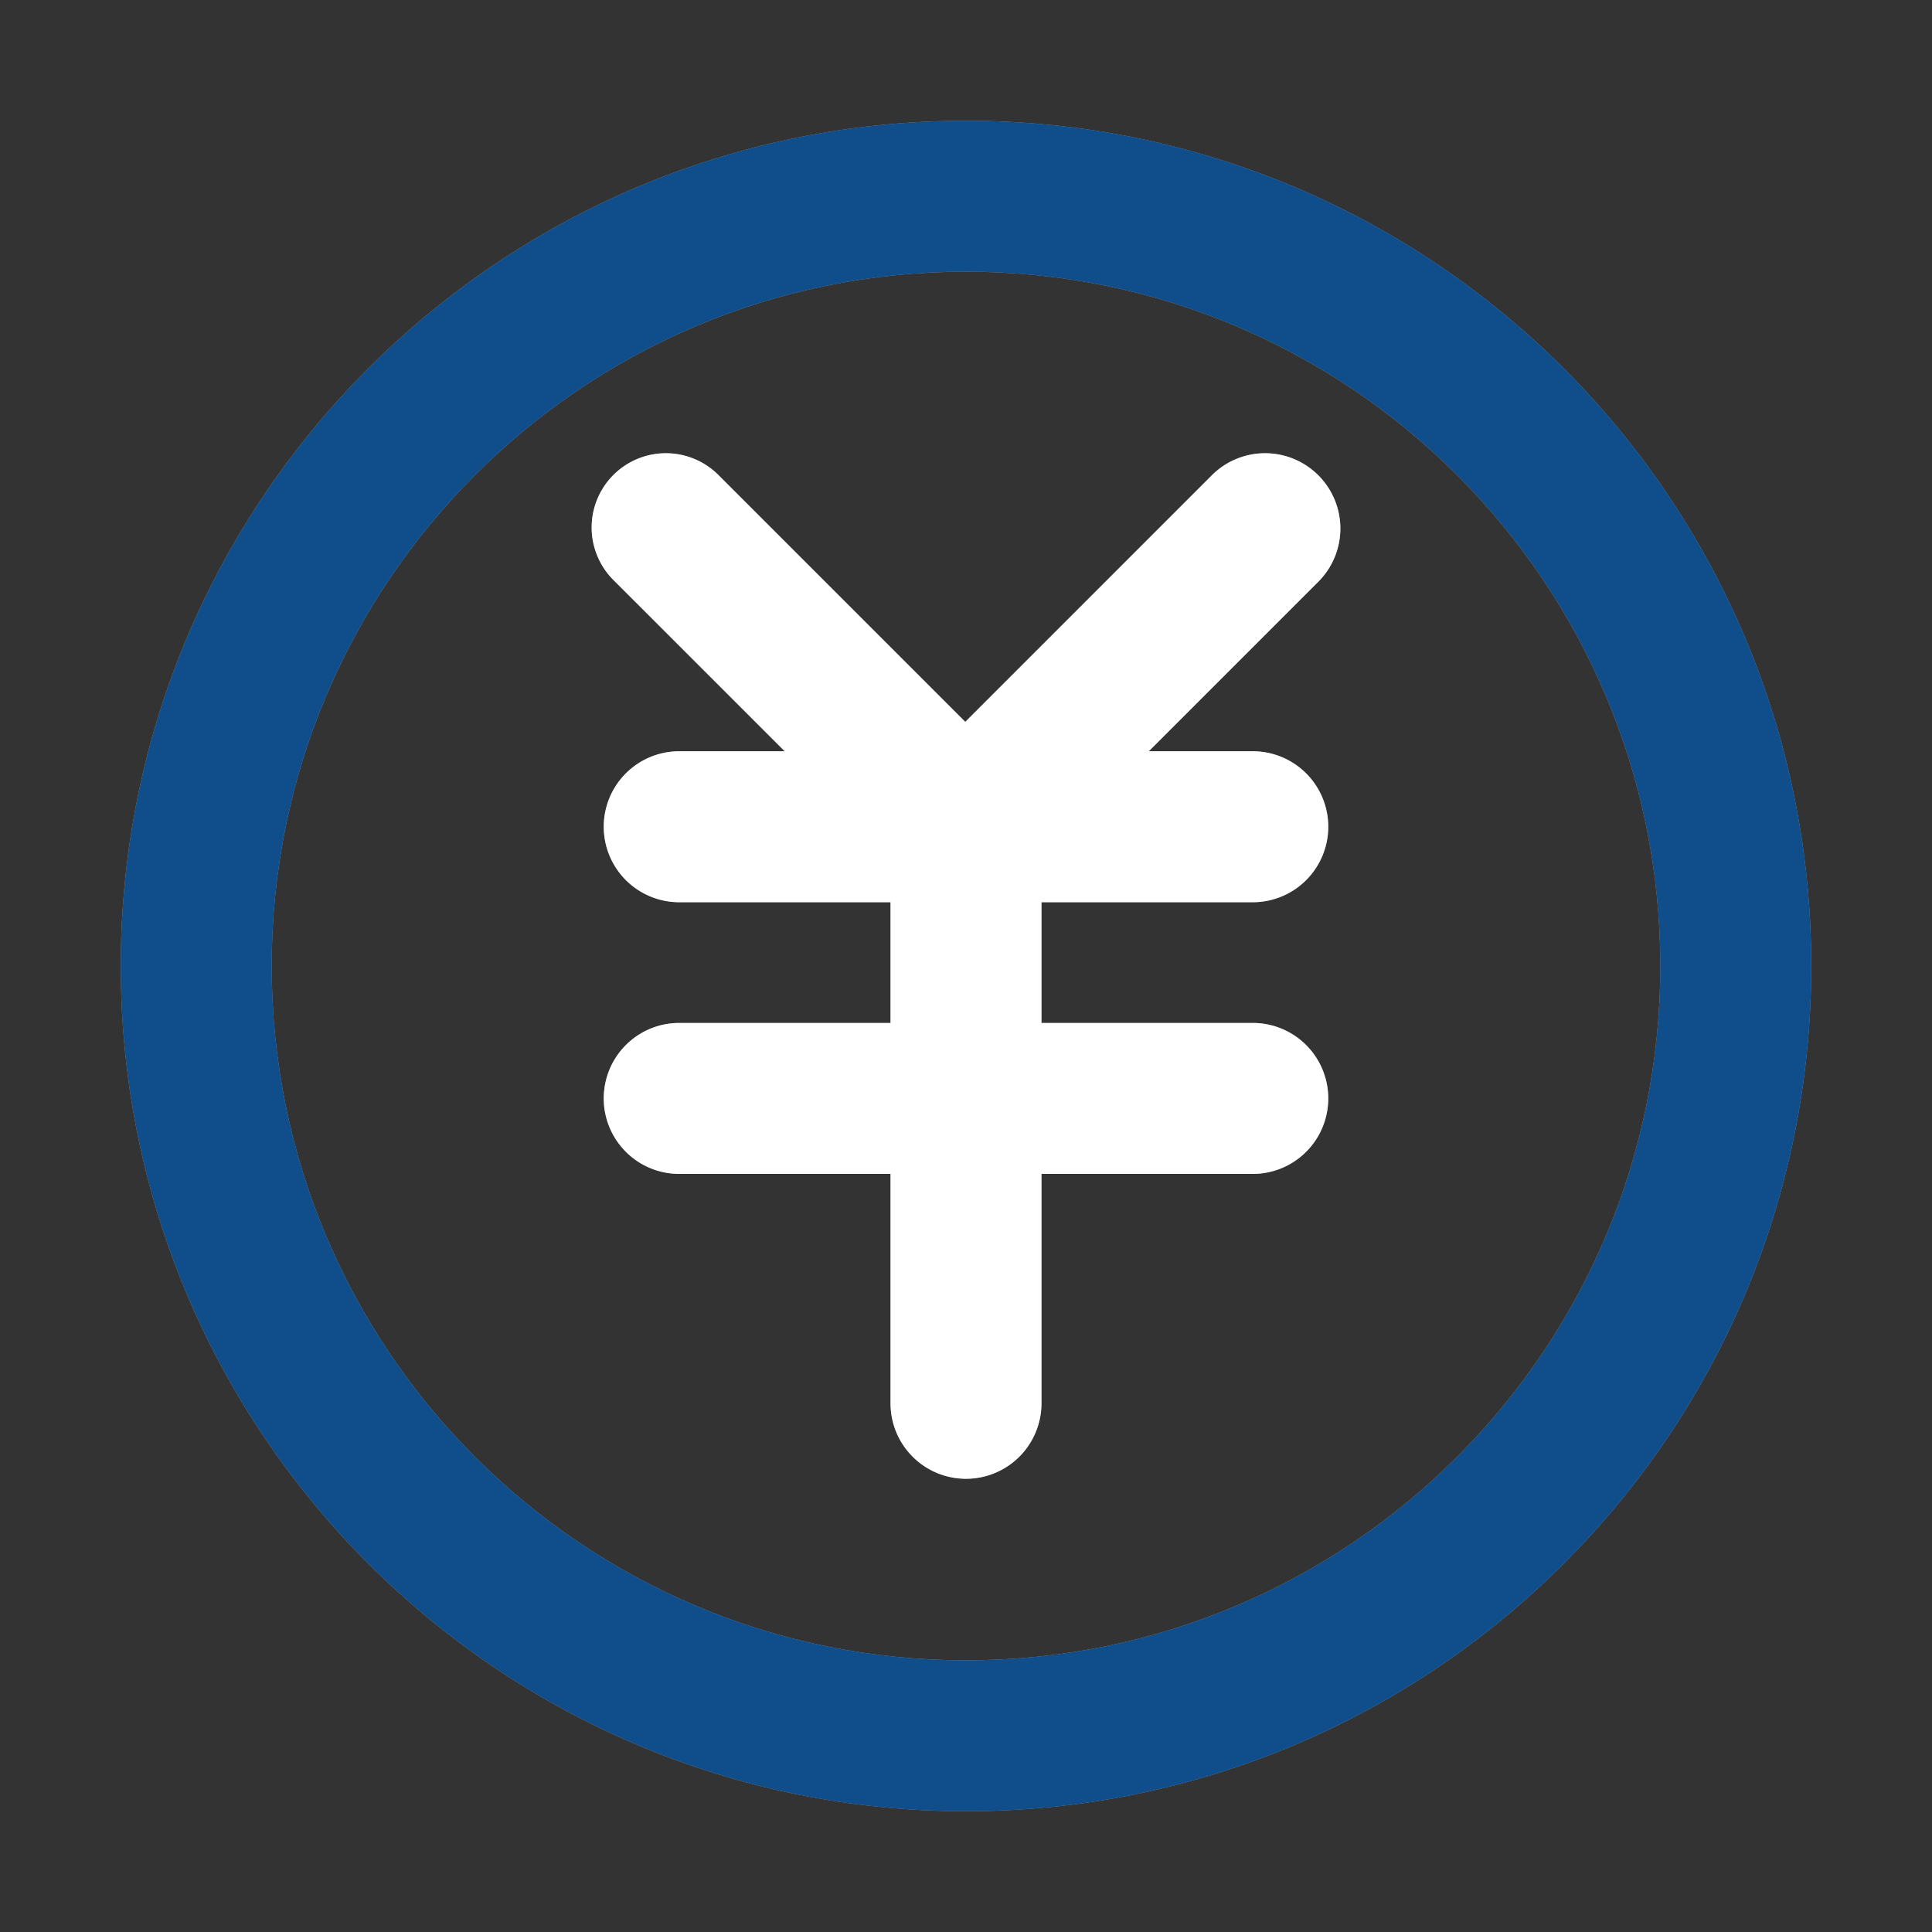 <?xml version="1.0" standalone="no"?><!DOCTYPE svg PUBLIC "-//W3C//DTD SVG 1.1//EN" "http://www.w3.org/Graphics/SVG/1.1/DTD/svg11.dtd"><svg t="1547821178488" class="icon" style="" viewBox="0 0 1024 1024" version="1.1" xmlns="http://www.w3.org/2000/svg" p-id="7059" xmlns:xlink="http://www.w3.org/1999/xlink" width="200" height="200"><rect x="0" y="0" width="1024" height="1024" fill="#333333" stroke="none"/><defs><style type="text/css"></style></defs><path d="M664 398.19h-55.14l89.87-89.86a39.89 39.89 0 0 0 0-56.42 39.89 39.89 0 0 0-56.42 0l-130.7 130.7-130.86-130.86a39.33 39.33 0 0 0-55.64 0 39.35 39.35 0 0 0 0 55.64l90.81 90.8H360a40 40 0 0 0-40 40 40 40 0 0 0 40 40h112v64H360a40 40 0 0 0-40 40 40 40 0 0 0 40 40h112v121.59a40 40 0 0 0 40 40 40 40 0 0 0 40-40V622.19h112a40 40 0 0 0 40-40 40 40 0 0 0-40-40H552v-64h112a40 40 0 0 0 40-40 40 40 0 0 0-40-40z" fill="#999999" p-id="7060"></path><path d="M512 64C264.58 64 64 264.58 64 512s200.58 448 448 448 448-200.57 448-448S759.42 64 512 64z m0 816c-203.24 0-368-164.76-368-368s164.76-368 368-368 368 164.76 368 368-164.76 368-368 368z" fill="#999999" p-id="7061"></path><path d="M512 64C264.58 64 64 264.58 64 512s200.58 448 448 448 448-200.57 448-448S759.42 64 512 64z m0 816c-203.24 0-368-164.76-368-368s164.76-368 368-368 368 164.76 368 368-164.76 368-368 368z" fill="#104E8B" p-id="7062" data-spm-anchor-id="a313x.7781069.0.i9" class=""></path><path d="M664 398.19h-55.14l89.87-89.86a39.89 39.89 0 0 0 0-56.42 39.89 39.89 0 0 0-56.42 0l-130.7 130.7-130.86-130.86a39.33 39.33 0 0 0-55.64 0 39.35 39.35 0 0 0 0 55.64l90.81 90.8H360a40 40 0 0 0-40 40 40 40 0 0 0 40 40h112v64H360a40 40 0 0 0-40 40 40 40 0 0 0 40 40h112v121.59a40 40 0 0 0 40 40 40 40 0 0 0 40-40V622.19h112a40 40 0 0 0 40-40 40 40 0 0 0-40-40H552v-64h112a40 40 0 0 0 40-40 40 40 0 0 0-40-40z" fill="#ffffff" p-id="7063" data-spm-anchor-id="a313x.7781069.0.i10" class="selected"></path></svg>